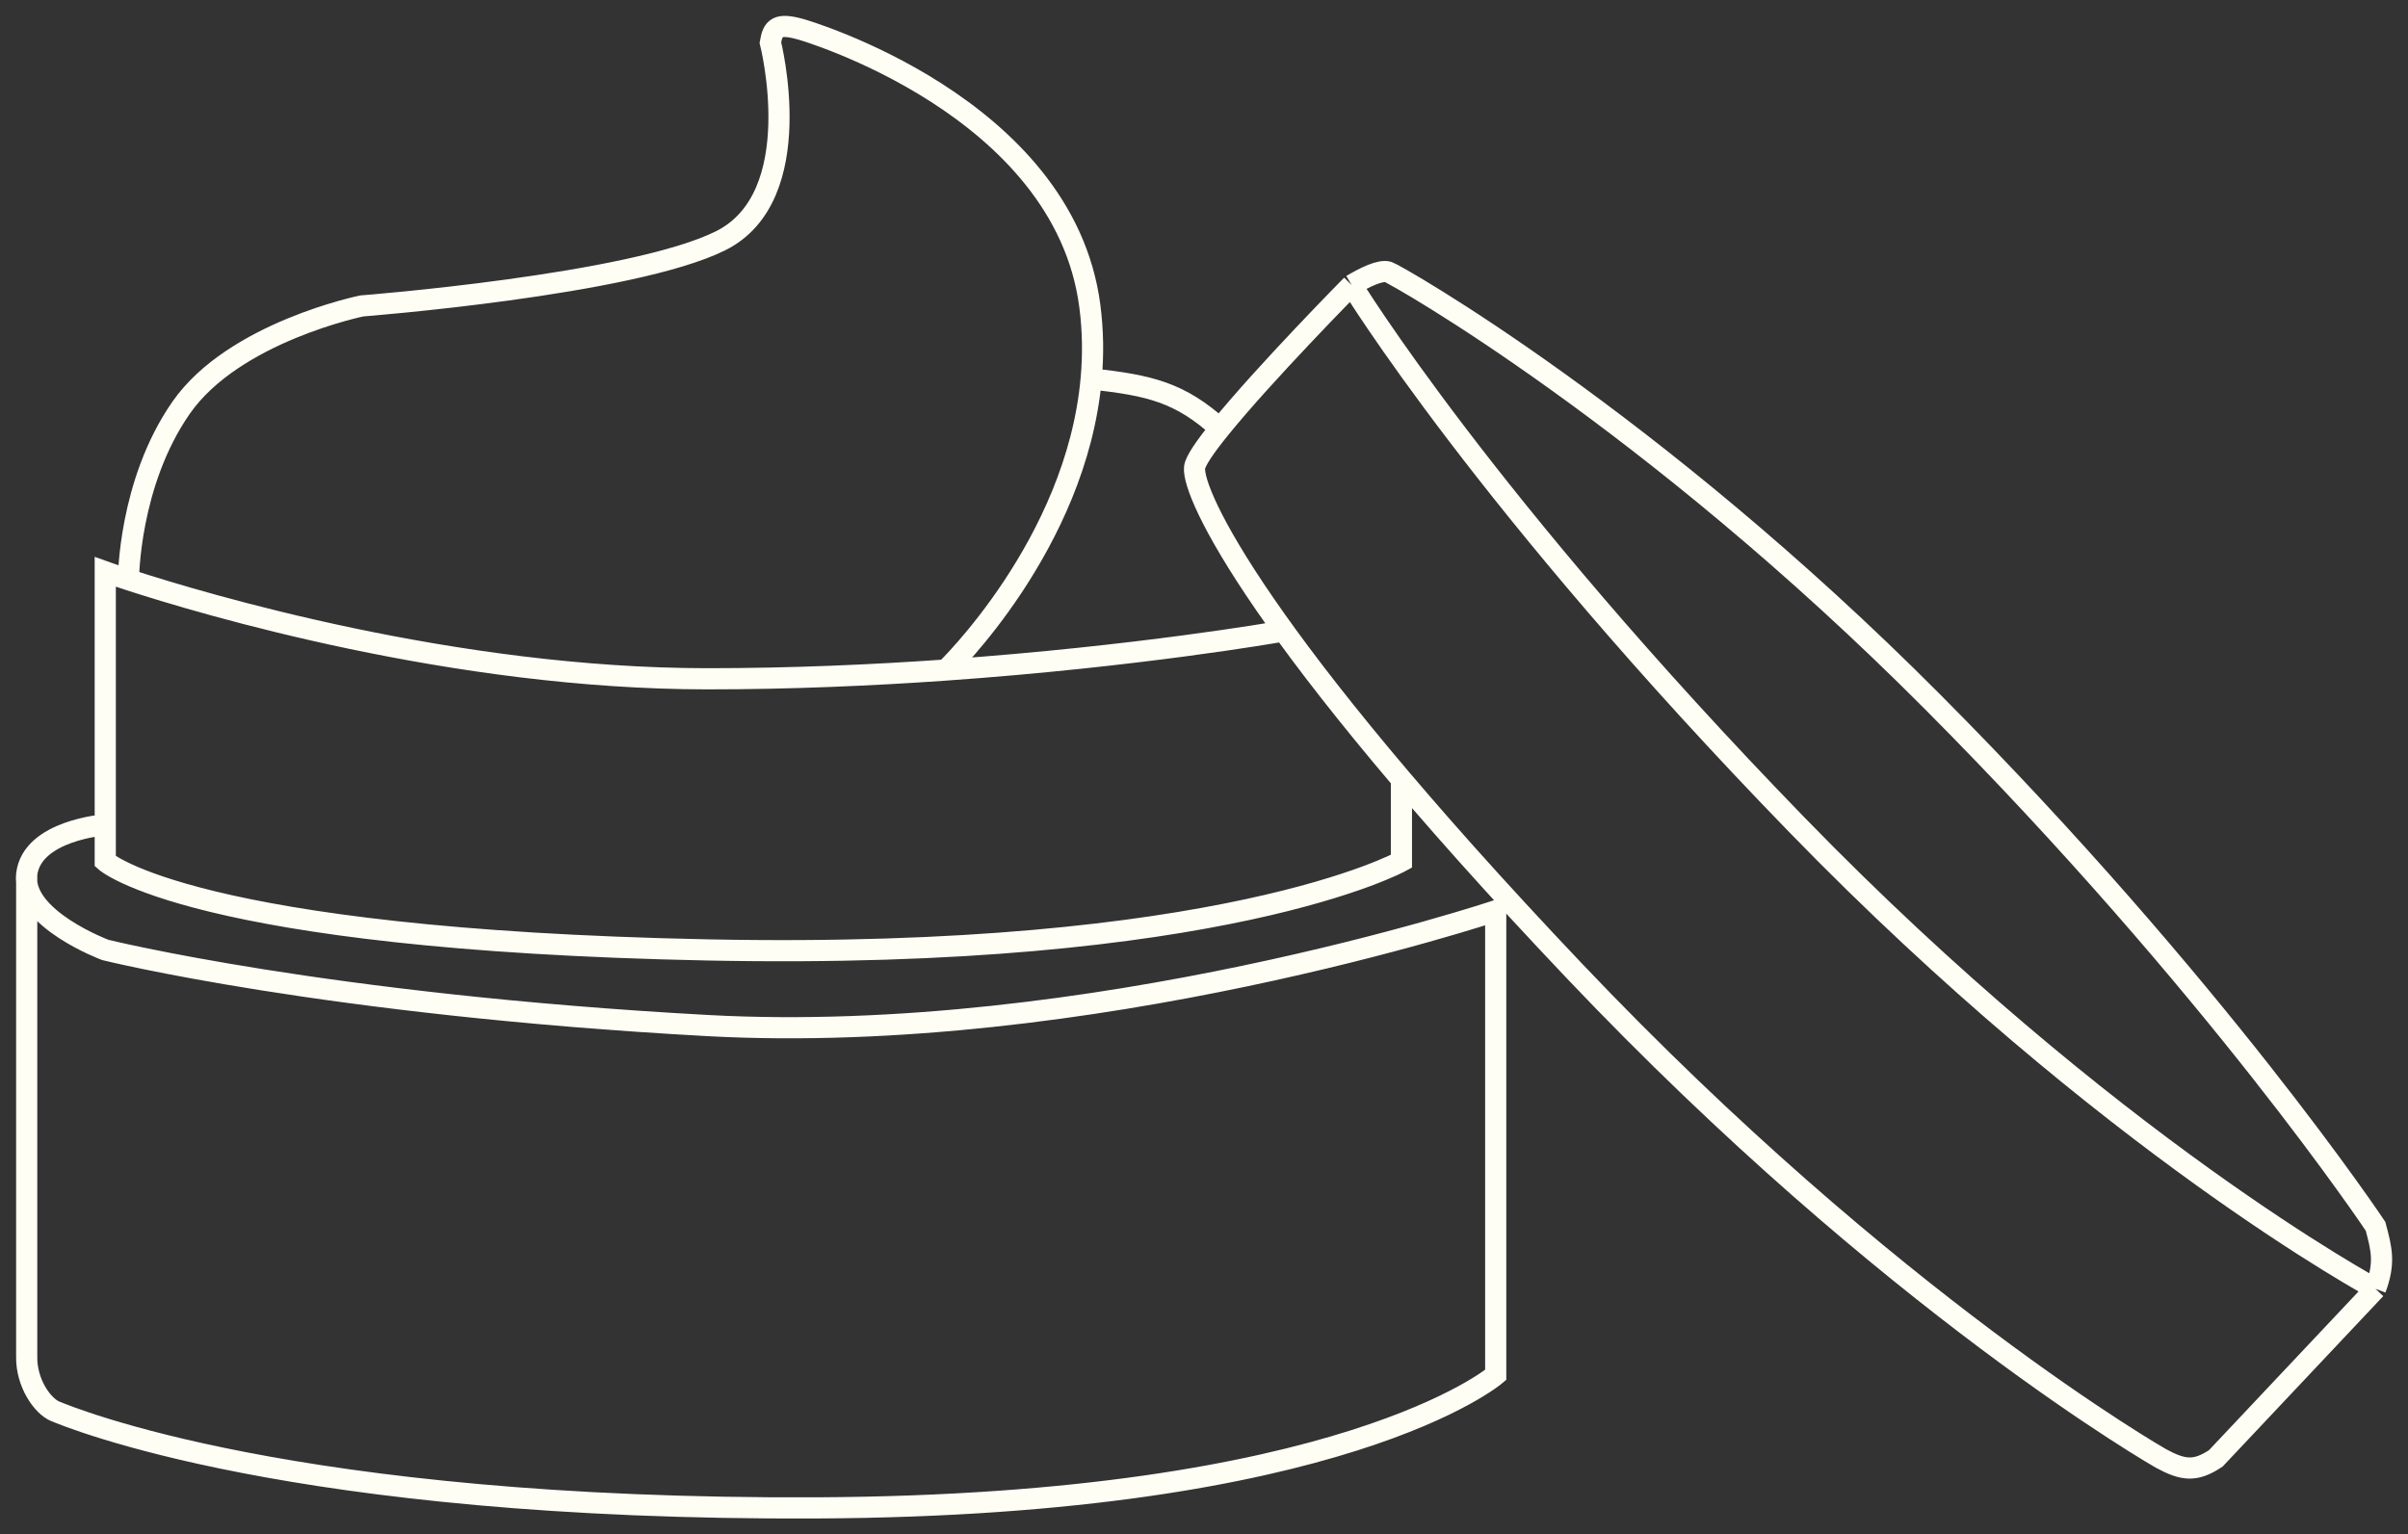 <svg width="91" height="58" viewBox="0 0 91 58" fill="none" xmlns="http://www.w3.org/2000/svg">
<rect x="0" y="0" width="91" height="58" fill="#333333" stroke="none"/>
<path d="M48.31 23.884C48.31 23.884 43.02 24.814 35.743 25.327M52.961 29.6V32.556C52.961 32.556 46.232 36.302 26.738 35.907C7.243 35.513 3.978 32.556 3.978 32.556V31.177M3.978 31.177V21.617C3.978 21.617 4.287 21.728 4.855 21.913M3.978 31.177C3.978 31.177 1.207 31.374 1.009 33.049M1.009 33.049C0.811 34.725 3.978 35.907 3.978 35.907C3.978 35.907 12.29 37.977 26.738 38.766C41.185 39.554 56.524 34.429 56.524 34.429V51.972C56.524 51.972 50.784 56.899 30.894 56.998C11.004 57.096 2.592 53.549 2.097 53.352C1.603 53.154 0.992 52.271 1.009 51.282V33.049ZM89.773 48.719L83.737 55.126C82.974 55.633 82.516 55.593 81.659 55.126C81.659 55.126 71.466 49.311 59.492 36.696C47.519 24.081 45.045 18.66 45.144 17.675C45.168 17.43 45.546 16.882 46.101 16.197M89.773 48.719C90.136 47.734 90.009 47.238 89.773 46.354C89.773 46.354 83.737 37.287 73.049 26.545C62.362 15.802 52.763 10.382 52.466 10.283C52.169 10.185 51.565 10.49 51.081 10.776M89.773 48.719C89.773 48.719 79.68 43.299 67.904 31.177C56.128 19.055 51.081 10.776 51.081 10.776M51.081 10.776C51.081 10.776 47.781 14.119 46.101 16.197M4.855 21.913C7.719 22.844 17.159 25.658 26.738 25.658C29.906 25.658 32.969 25.523 35.743 25.327M4.855 21.913C4.855 21.913 4.855 18.266 6.847 15.408C8.84 12.55 13.675 11.564 13.675 11.564C13.675 11.564 23.868 10.776 27.232 9.101C30.597 7.425 29.113 1.61 29.113 1.61C29.207 1.053 29.368 0.848 30.3 1.118C30.3 1.118 40.196 3.976 41.185 11.564C41.309 12.509 41.317 13.432 41.236 14.324M35.743 25.327C35.743 25.327 40.673 20.595 41.236 14.324M41.236 14.324C43.452 14.559 44.6 14.838 46.101 16.197" stroke="#FFFEF5" stroke-width="0.8"/>
</svg>
